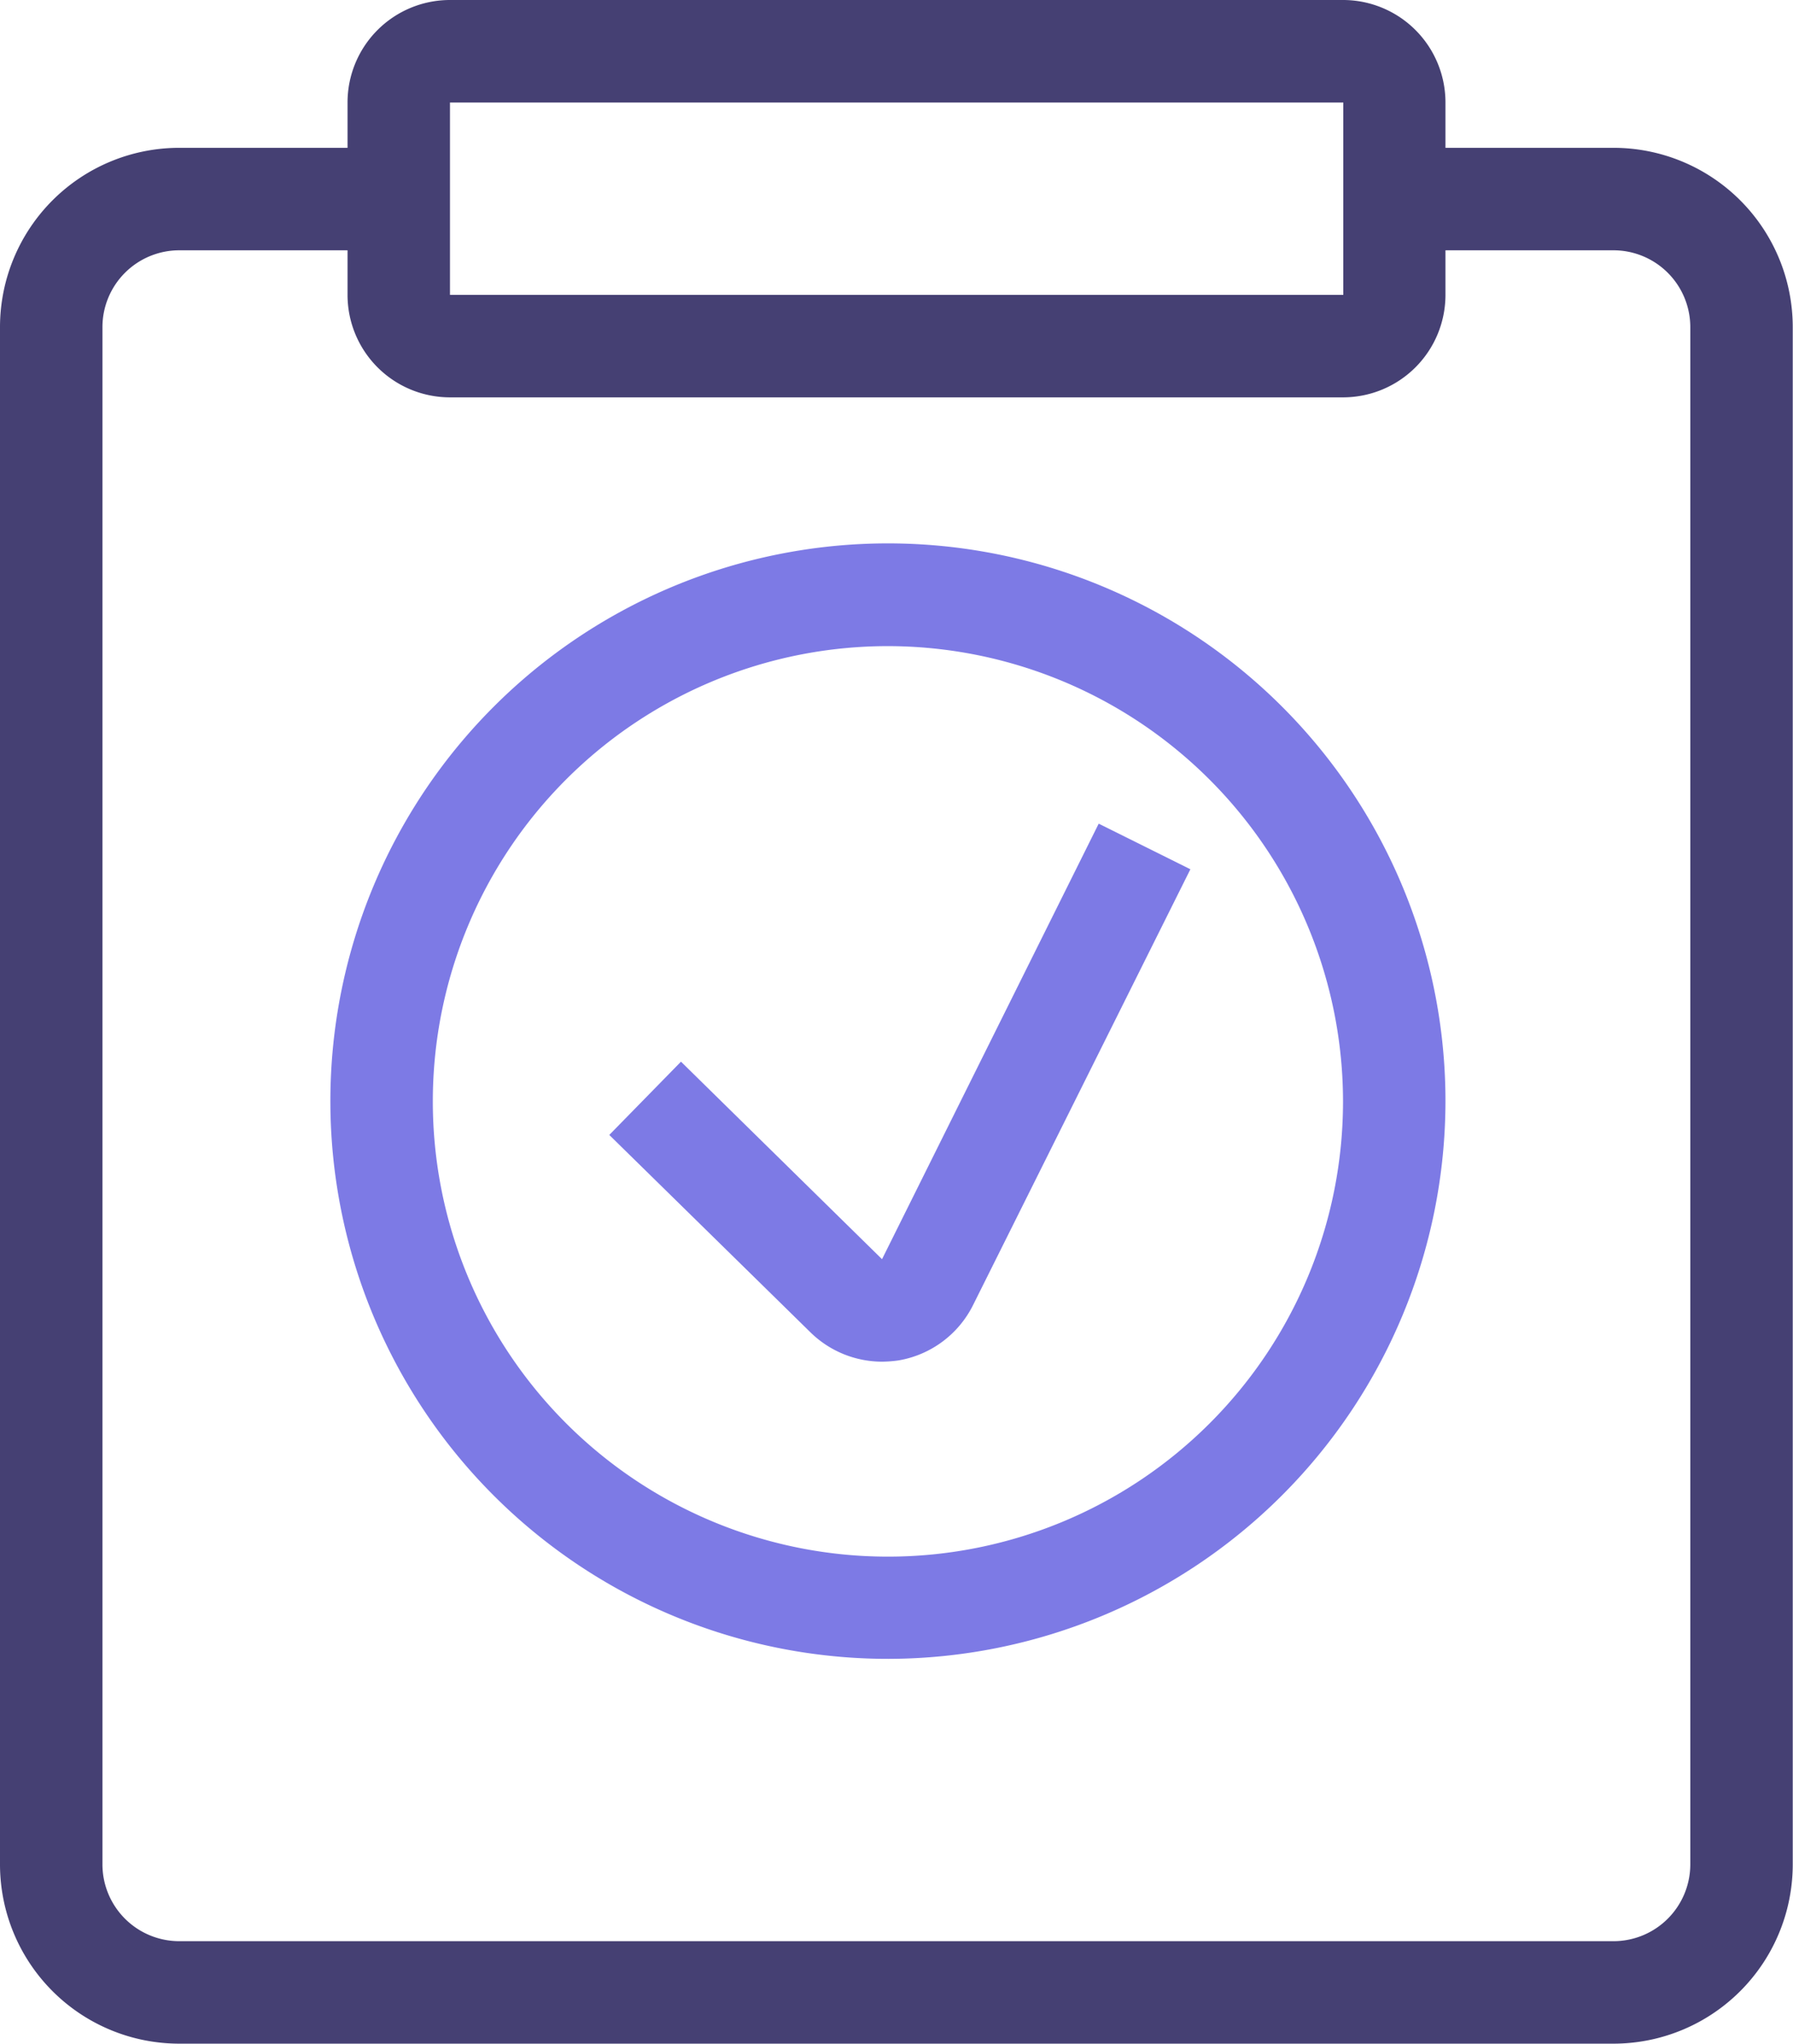 <svg xmlns="http://www.w3.org/2000/svg" viewBox="0 0 70.01 79.77"><defs><style>.cls-1{fill:#454073;}.cls-2{fill:#7d7ae5;}</style></defs><g id="Layer_2" data-name="Layer 2"><g id="Layer_1-2" data-name="Layer 1"><path class="cls-1" d="M63,79.77H7a7,7,0,0,1-7-7v-60a7,7,0,0,1,7-7h8.57v4H7a3,3,0,0,0-3,3v60a3,3,0,0,0,3,3H63a3,3,0,0,0,3-3v-60a3,3,0,0,0-3-3H54.44v-4H63a7,7,0,0,1,7,7v60A7,7,0,0,1,63,79.77Z"/><path class="cls-1" d="M52.44,15.51H17.57a4,4,0,0,1-4-4V4a4,4,0,0,1,4-4H52.44a4,4,0,0,1,4,4v7.51A4,4,0,0,1,52.44,15.51ZM17.57,4v7.51H52.45V4Z"/><path class="cls-2" d="M34.68,64.75A21.77,21.77,0,1,1,56.44,43,21.79,21.79,0,0,1,34.68,64.75Zm0-39.53A17.77,17.77,0,1,0,52.44,43,17.79,17.79,0,0,0,34.68,25.22Z"/><path class="cls-2" d="M34.45,53.15A4,4,0,0,1,31.64,52L23.79,44.3l2.8-2.86,7.85,7.71,8.46-17,3.58,1.78L38,50.93a4,4,0,0,1-2.91,2.17A4.89,4.89,0,0,1,34.45,53.15Z"/></g></g></svg>